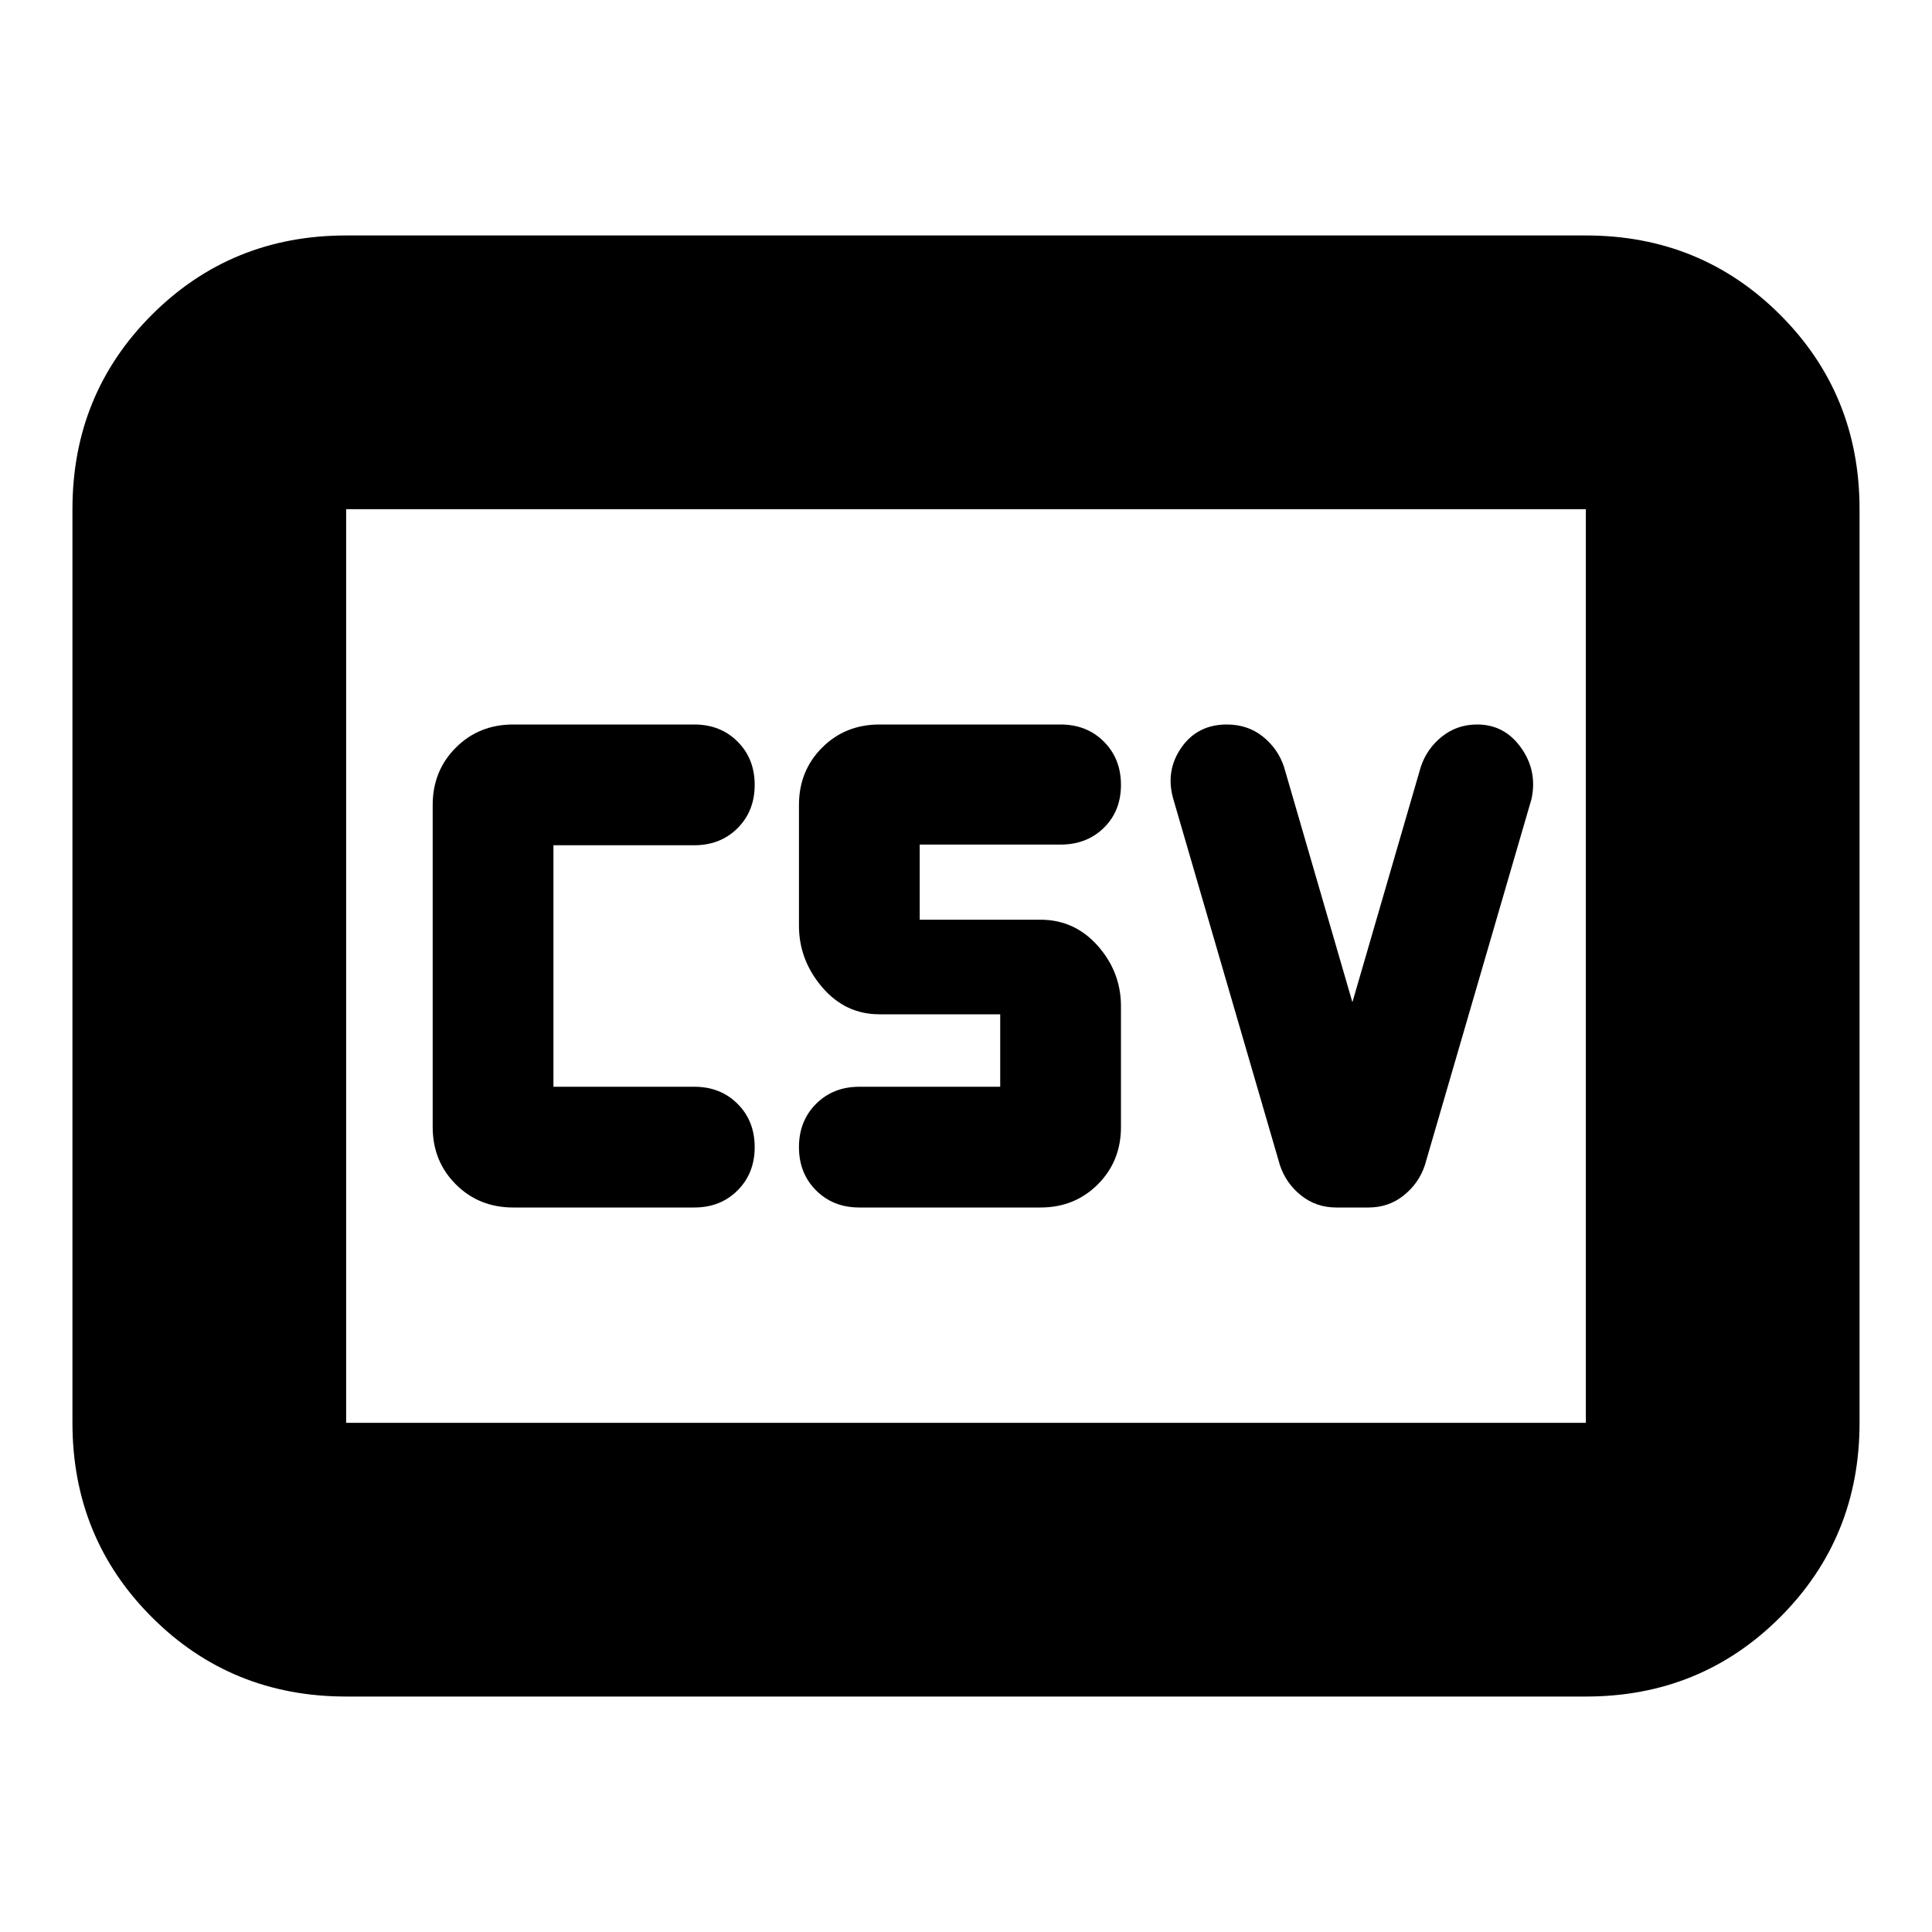 <svg xmlns="http://www.w3.org/2000/svg" height="24" viewBox="0 -960 960 960" width="24"><path d="M255-360h90q13 0 21.5-8.5T375-390q0-13-8.5-21.5T345-420h-70v-120h70q13 0 21.5-8.5T375-570q0-13-8.5-21.5T345-600h-90q-17 0-28.5 11.5T215-560v160q0 17 11.5 28.5T255-360Zm172 0h90q17 0 28.5-11.5T557-400v-60q0-17-11.5-30T517-503h-60v-37.33h70q13 0 21.5-8.34Q557-557 557-570q0-13-8.5-21.5T527-600h-90q-17 0-28.5 11.5T397-560v60q0 17 11.5 30.5T437-456h60v36h-70q-13 0-21.5 8.5T397-390q0 13 8.5 21.5T427-360Zm245-102-34-117q-3-9-10.5-15t-17.92-6Q595-600 587-588.5q-8 11.5-4 25.5l53 182q3 9 10.5 15t17.5 6h16q10 0 17.5-6t10.5-15l53-182q3-14-5.23-25.5Q747.55-600 734-600q-10 0-17.5 6T706-579l-34 117ZM172-117q-57.12 0-96.56-39.44Q36-195.88 36-253v-454q0-57.13 39.44-96.56Q114.88-843 172-843h616q57.13 0 96.56 39.44Q924-764.13 924-707v454q0 57.12-39.44 96.56Q845.13-117 788-117H172Zm0-136h616v-454H172v454Zm0 0v-454 454Z"/></svg>